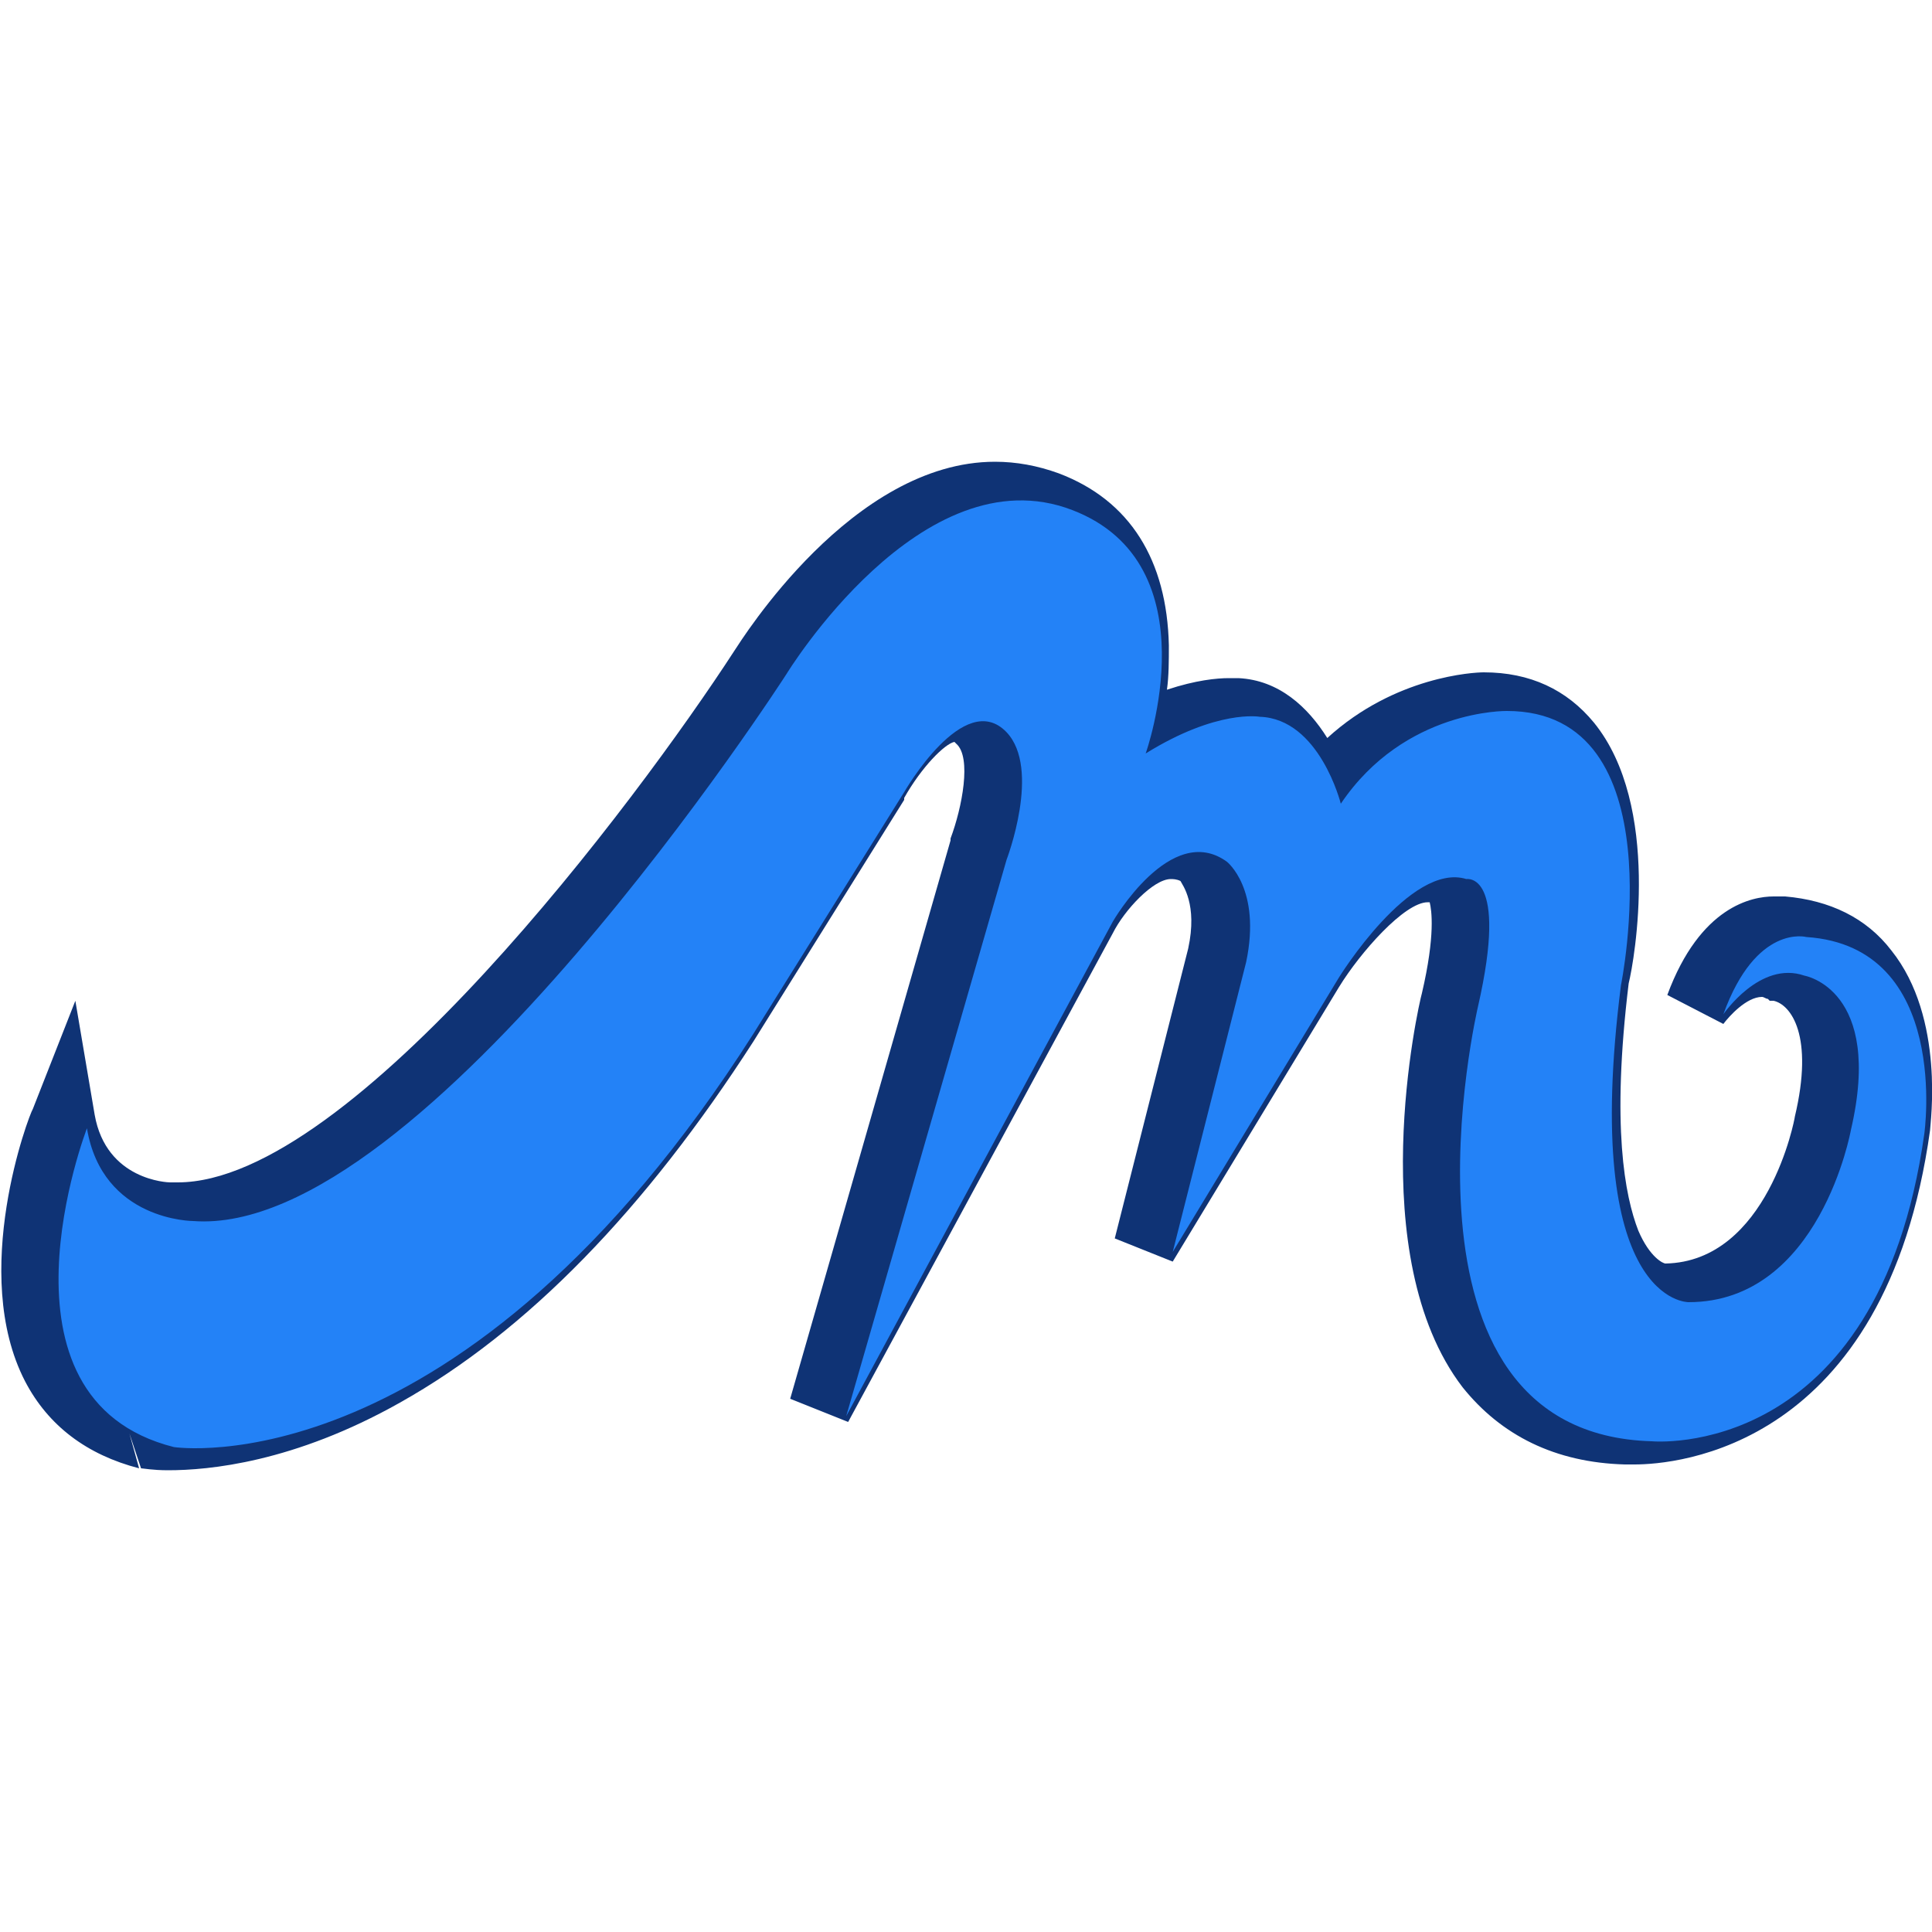 <?xml version="1.0" encoding="utf-8"?>
<!-- Generator: Adobe Illustrator 25.4.1, SVG Export Plug-In . SVG Version: 6.00 Build 0)  -->
<svg version="1.1" id="Capa_1" xmlns="http://www.w3.org/2000/svg" xmlns:xlink="http://www.w3.org/1999/xlink" x="0px" y="0px"
	 viewBox="0 0 100 100" style="enable-background:new 0 0 100 100;" xml:space="preserve">
<style type="text/css">
	.st0{fill:#0F3375;}
	.st1{fill:#2382F7;}
</style>
<g>
	<path class="st0" d="M8.7,76.1c-0.8,0-1.3-0.1-1.4-0.1l-0.6-1.8L7.2,76c-2.7-0.7-4.7-2.2-5.9-4.5c-2.9-5.6,0.2-13.8,0.4-14.1
		l2.2-5.6l1,5.9c0.6,3.4,3.8,3.5,3.9,3.5l0,0l0,0c0.1,0,0.3,0,0.4,0c9,0,23.8-19.8,28.8-27.5c0.4-0.6,6.1-9.8,13.5-9.8
		c1.1,0,2.2,0.2,3.3,0.6c3.7,1.4,5.6,4.5,5.7,8.9c0,0.8,0,1.6-0.1,2.3c1.5-0.5,2.6-0.6,3.2-0.6c0.2,0,0.4,0,0.5,0
		c2.1,0.1,3.6,1.5,4.6,3.1c3.5-3.2,7.6-3.4,8.1-3.4l0,0c2.4,0,4.3,0.9,5.7,2.6c3.5,4.3,2.1,12.3,1.8,13.5c-0.9,7.4-0.2,11,0.5,12.8
		c0.6,1.4,1.3,1.7,1.4,1.7c5.3-0.1,6.7-7.5,6.7-7.6l0,0l0,0c1-4.2-0.2-5.8-1.1-6l-0.2,0l-0.1-0.1c-0.1,0-0.2-0.1-0.3-0.1
		c-0.8,0-1.7,1-2,1.4l-2.9-1.5c1.7-4.6,4.4-5.1,5.5-5.1c0.2,0,0.4,0,0.6,0c2.3,0.2,4.2,1.1,5.5,2.8c2.8,3.5,2,9,2,9.3
		C97.6,75,86.7,75.8,84.6,75.8c-0.2,0-0.4,0-0.5,0c-3.6-0.1-6.4-1.5-8.4-4c-5.2-6.8-2.3-19.7-2.1-20.4c0.7-3,0.5-4.3,0.4-4.7
		c0,0-0.1,0-0.1,0c-1.2,0-3.5,2.6-4.6,4.4l-8.6,14.2l-3-1.2l3.8-15c0.5-2.3-0.3-3.3-0.4-3.5c-0.2-0.1-0.4-0.1-0.5-0.1
		c-0.9,0-2.4,1.6-3,2.8L43.9,73.6l-3-1.2l8.3-28.9l0-0.1c0.6-1.6,1.1-4.2,0.3-4.9c0,0,0,0-0.1-0.1c-0.5,0.1-1.7,1.3-2.6,2.9l0,0.1
		L39,53.9c-5.6,8.7-11.7,15-18.3,18.7C15.2,75.7,10.8,76.1,8.7,76.1z"/>
	<path class="st1" d="M4.5,58.4c0,0-5.4,14,4.5,16.5c0,0,14.9,2.3,30-21.4L46.8,41c0,0,3.1-5.4,5.3-3.1c1.8,1.9,0,6.6,0,6.6
		l-8.3,28.8l13.8-25.6c0,0,3-5.2,5.9-3.1c0,0,1.8,1.4,1,5.2l-3.8,15l8.6-14.2c0,0,3.7-6,6.6-5.1c0,0,2.2-0.4,0.6,6.6
		c0,0-5.2,22.1,9,22.5c0,0,11.7,1.1,14.1-15.9c0,0,1.4-9.7-6.1-10.2c0,0-2.6-0.7-4.3,4c0,0,1.9-2.8,4.2-2c0,0,4.1,0.7,2.4,8
		c0,0-1.6,8.9-8.4,8.9c0,0-5.6,0.1-3.5-16.4c0,0,2.9-14.2-5.9-14.2c0,0-5.3-0.1-8.6,4.8c0,0-1.1-4.4-4.2-4.5c0,0-2.2-0.4-5.9,1.9
		c0,0,3.5-9.8-3.8-12.6c-7.8-3-14.8,8.5-14.8,8.5S21.9,64.1,10,63.2C10,63.2,5.3,63.2,4.5,58.4z"/>
</g>
</svg>
